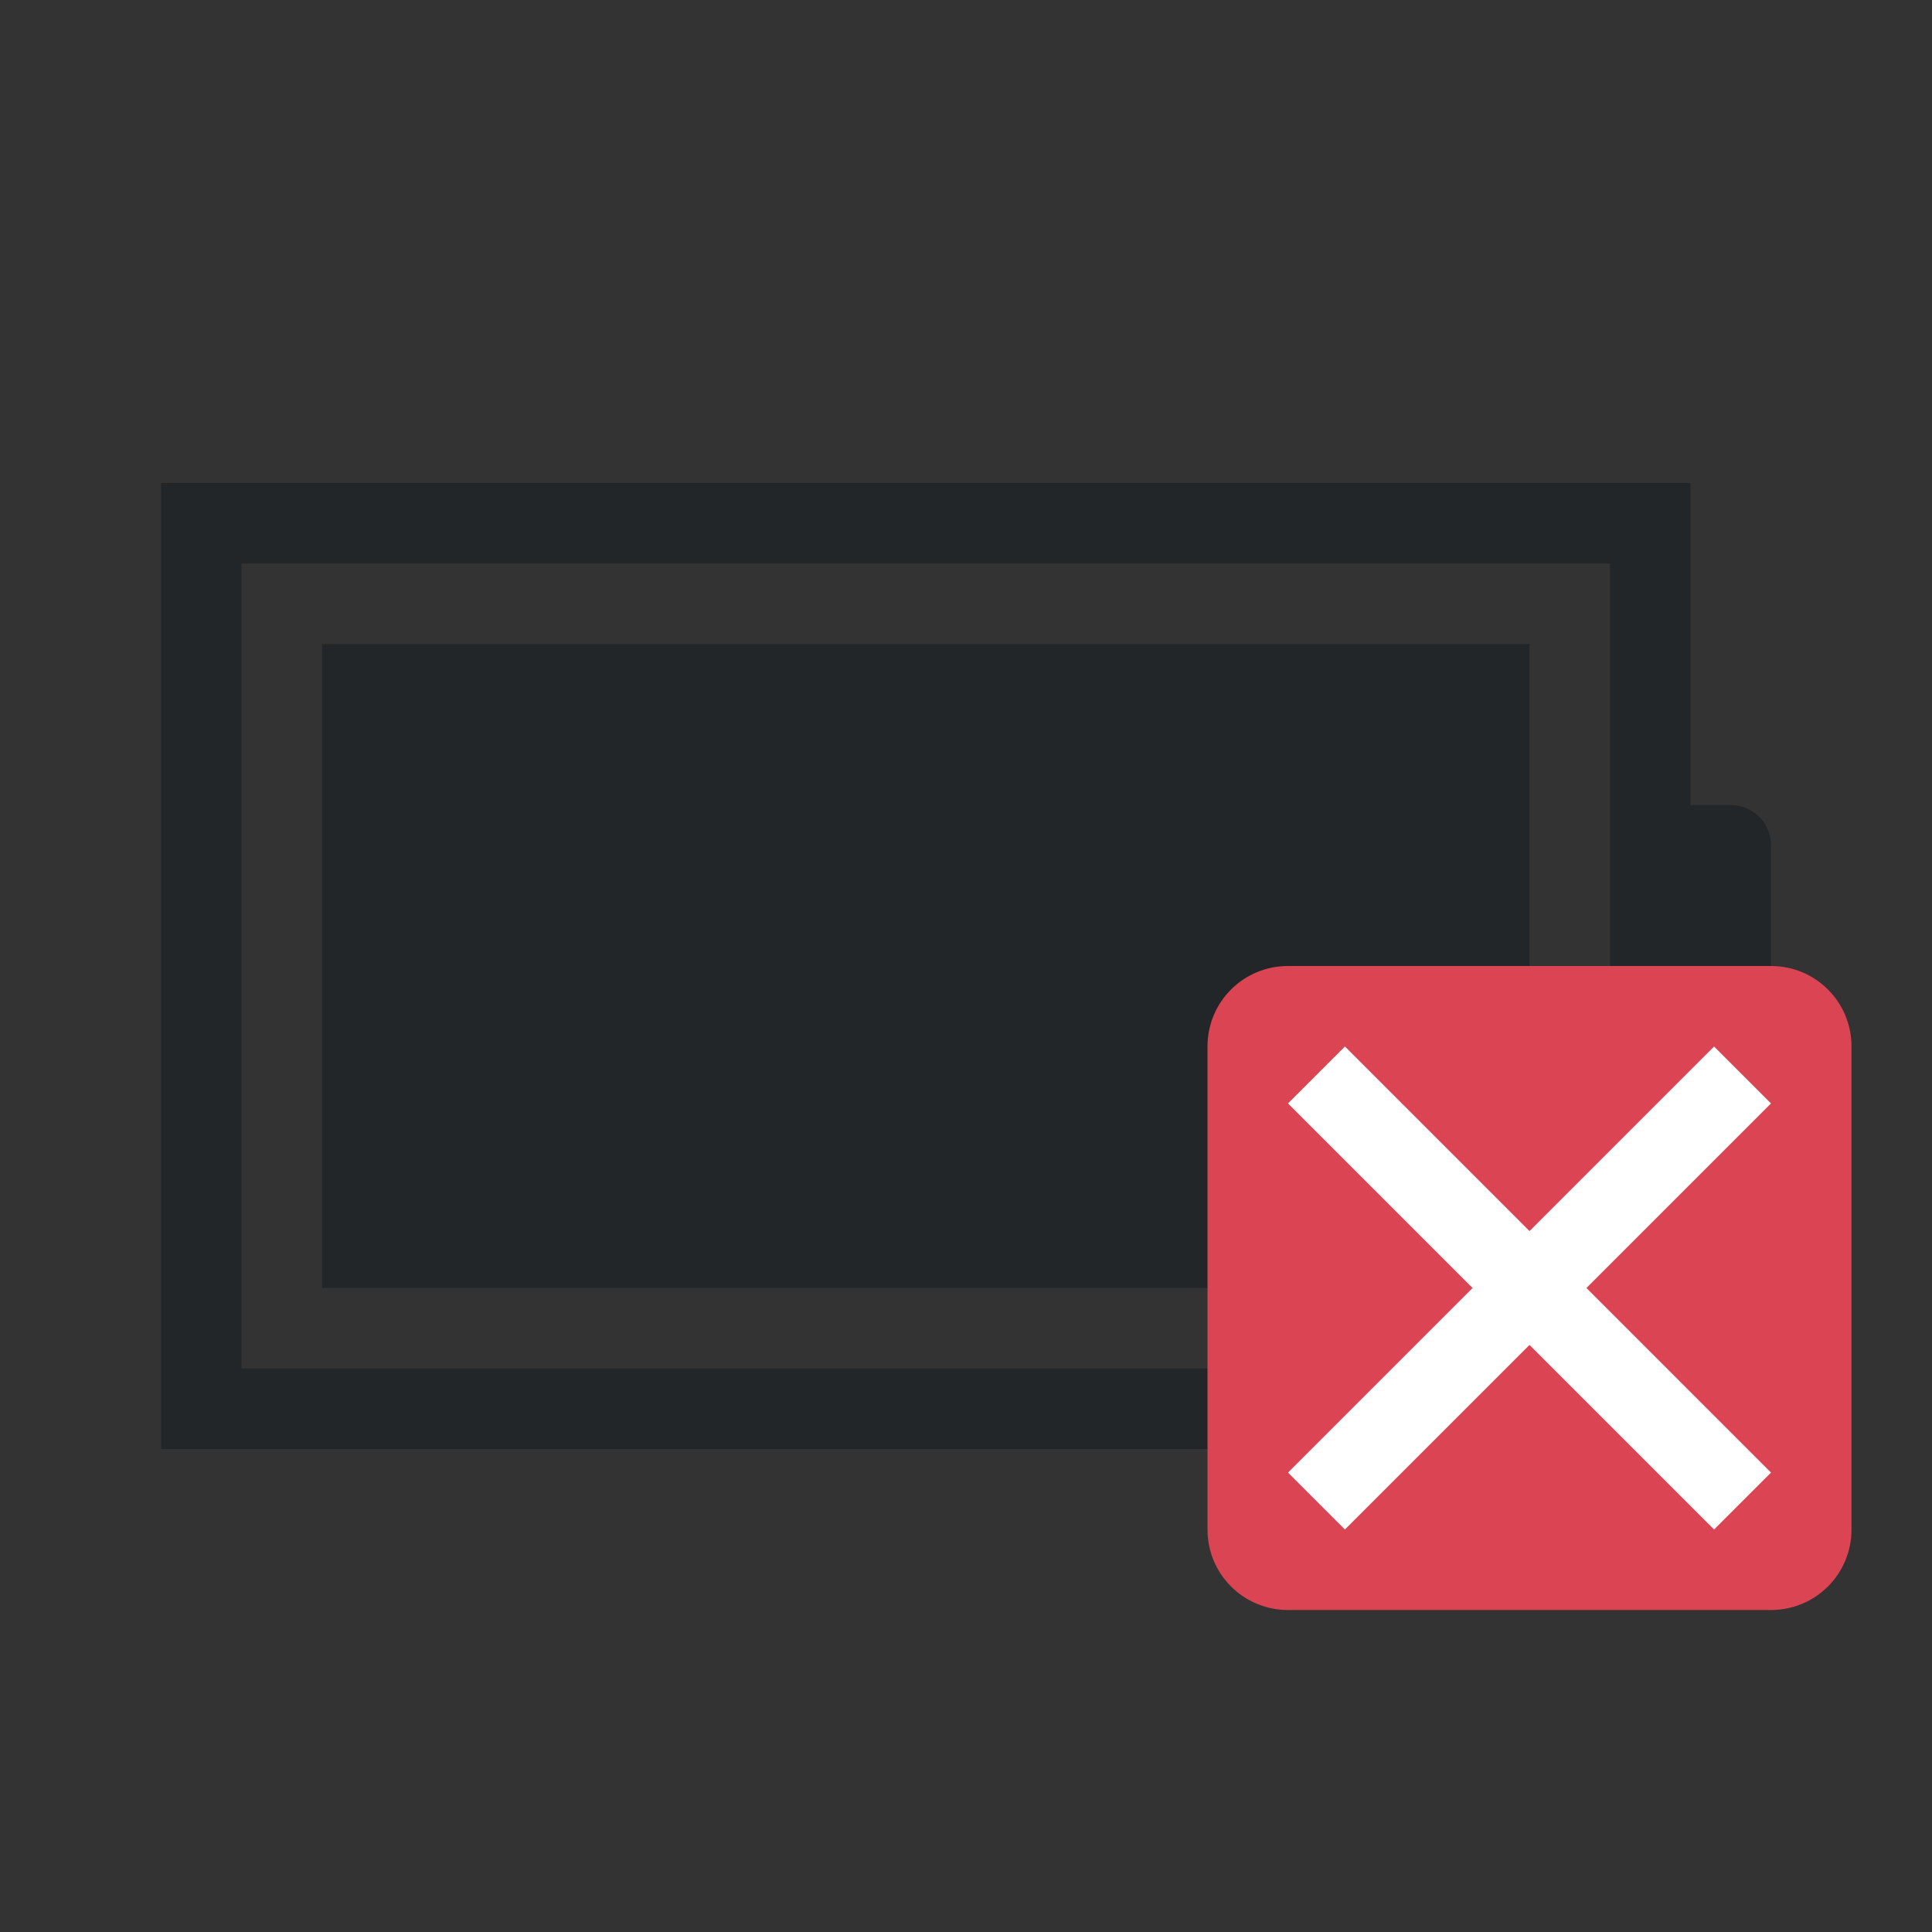 <svg xmlns="http://www.w3.org/2000/svg" height="24" width="24" viewBox="0 0 24 24">
  <rect x="0" y="0" width="24" height="24" fill="#333333" stroke="none"/>
  <defs id="defs1">
    <style type="text/css" id="current-color-scheme">
            .ColorScheme-Text {
                color:#232629;
            }
            .ColorScheme-NegativeText {
                color:#da4453;
            }
        </style>
  </defs>
  <g transform="translate(1,1)">
    <path style="fill:currentColor;fill-opacity:1;stroke:none" class="ColorScheme-Text" d="M3 15V7h15v8zM1 5v12h19v-4h.5c.277 0 .5-.223.5-.5v-3c0-.277-.223-.5-.5-.5H20V5H4zm1 1h17v10H2z"/>
    <path style="fill:currentColor;fill-opacity:1;stroke:none" class="ColorScheme-NegativeText" d="M15 11h6c.554 0 1 .446 1 1v6c0 .554-.446 1-1 1h-6c-.554 0-1-.446-1-1v-6c0-.554.446-1 1-1z"/>
    <path d="M15.707 12l-.707.707L17.293 15 15 17.293l.707.707L18 15.707 20.293 18l.707-.707L18.707 15 21 12.707 20.293 12 18 14.293z" fill="#fff"/>
  </g>
</svg>
